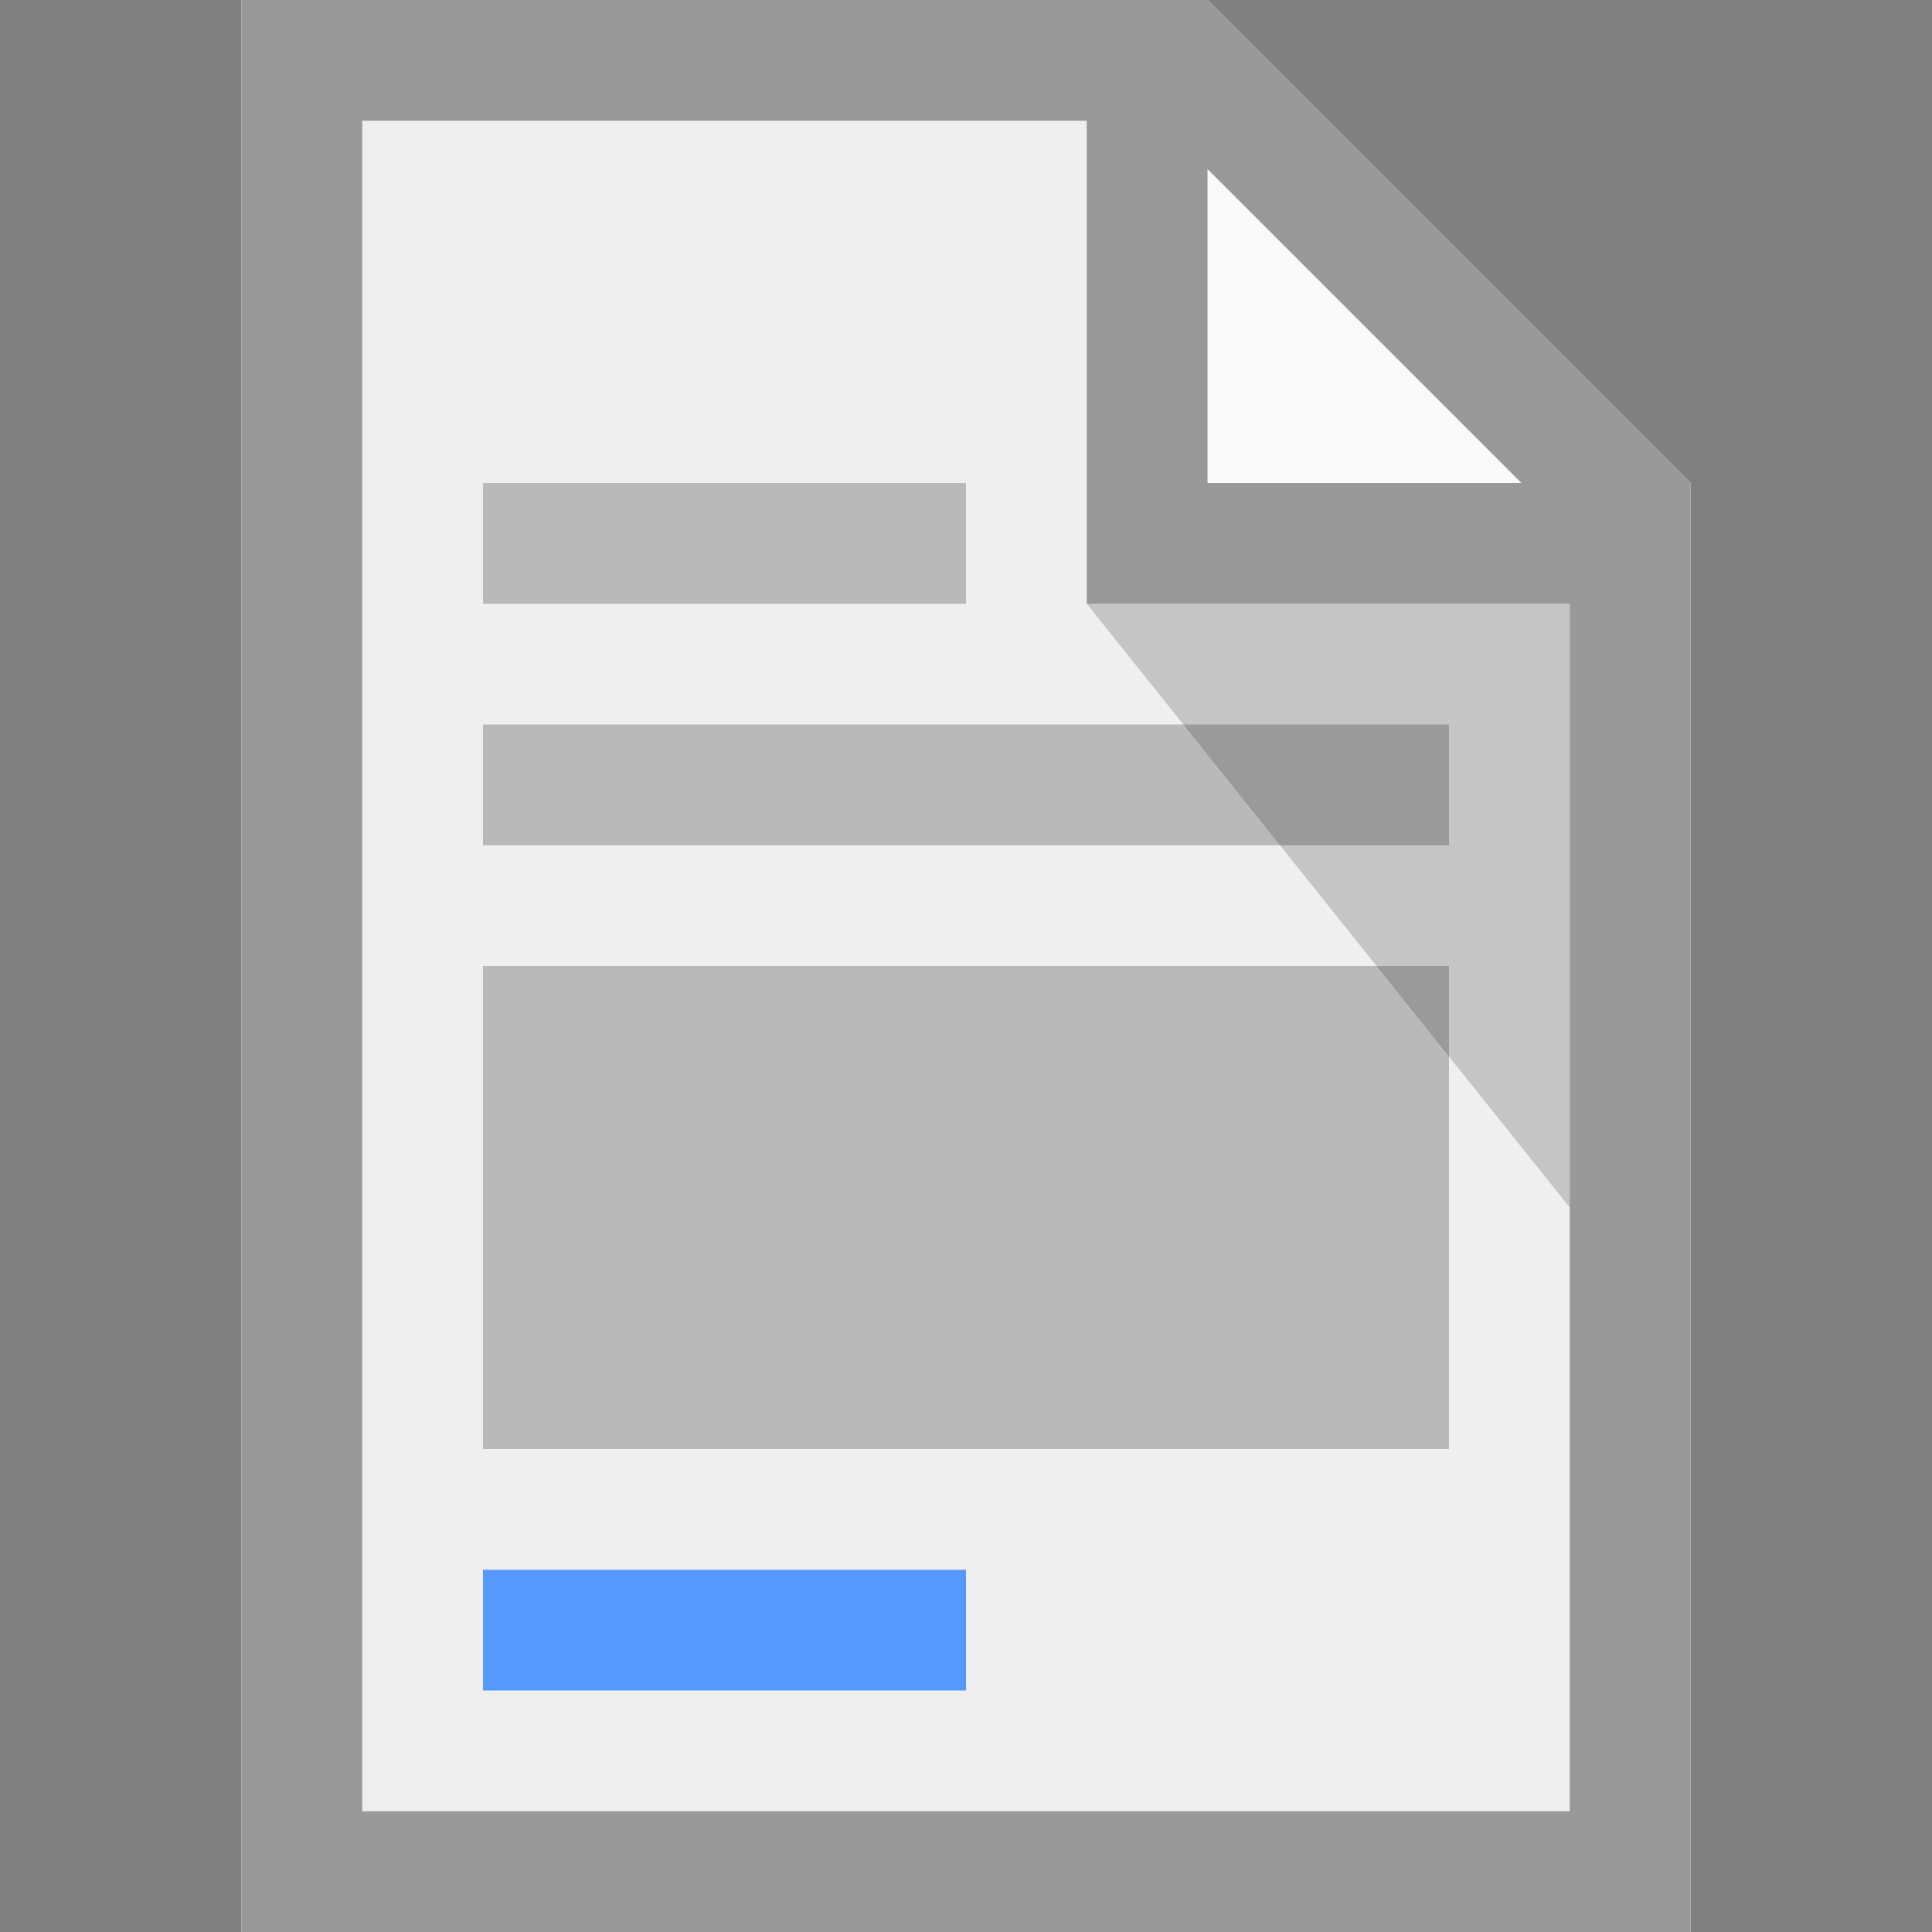 <?xml version="1.0" encoding="utf-8"?>
<!-- Generator: Adobe Illustrator 22.1.0, SVG Export Plug-In . SVG Version: 6.00 Build 0)  -->
<svg version="1.1" xmlns="http://www.w3.org/2000/svg" xmlns:xlink="http://www.w3.org/1999/xlink" x="0px" y="0px"
	 viewBox="0 0 16 16" enable-background="new 0 0 16 16">
<rect x="0" y="0" width="16" height="16" fill="#808080" stroke="none"/>
<path fill="#EFEFEF" d="M2,0v16h12V4l-4-4H2z"/>
<path opacity="0.65" fill="#FFFFFF" enable-background="new    " d="M10,4V0l4,4H10z"/>
<rect x="4" y="4" fill="#B9B9B9" width="4" height="1"/>
<rect x="4" y="6" fill="#B9B9B9" width="8" height="1"/>
<rect x="4" y="8" fill="#B9B9B9" width="8" height="4"/>
<rect x="4" y="13" fill="#5599FF" width="4" height="1"/>
<path fill="#212121" opacity="0.2" enable-background="new    " d="M13,5v5L9,5H13z"/>
<path fill="#999999" d="M2,0v16h12V4h0l0,0l-4-4l0,0v0H2z M3,1h6v4h4v10H3V1z M10,1.4L12.6,4H10V1.4z"/>
</svg>
